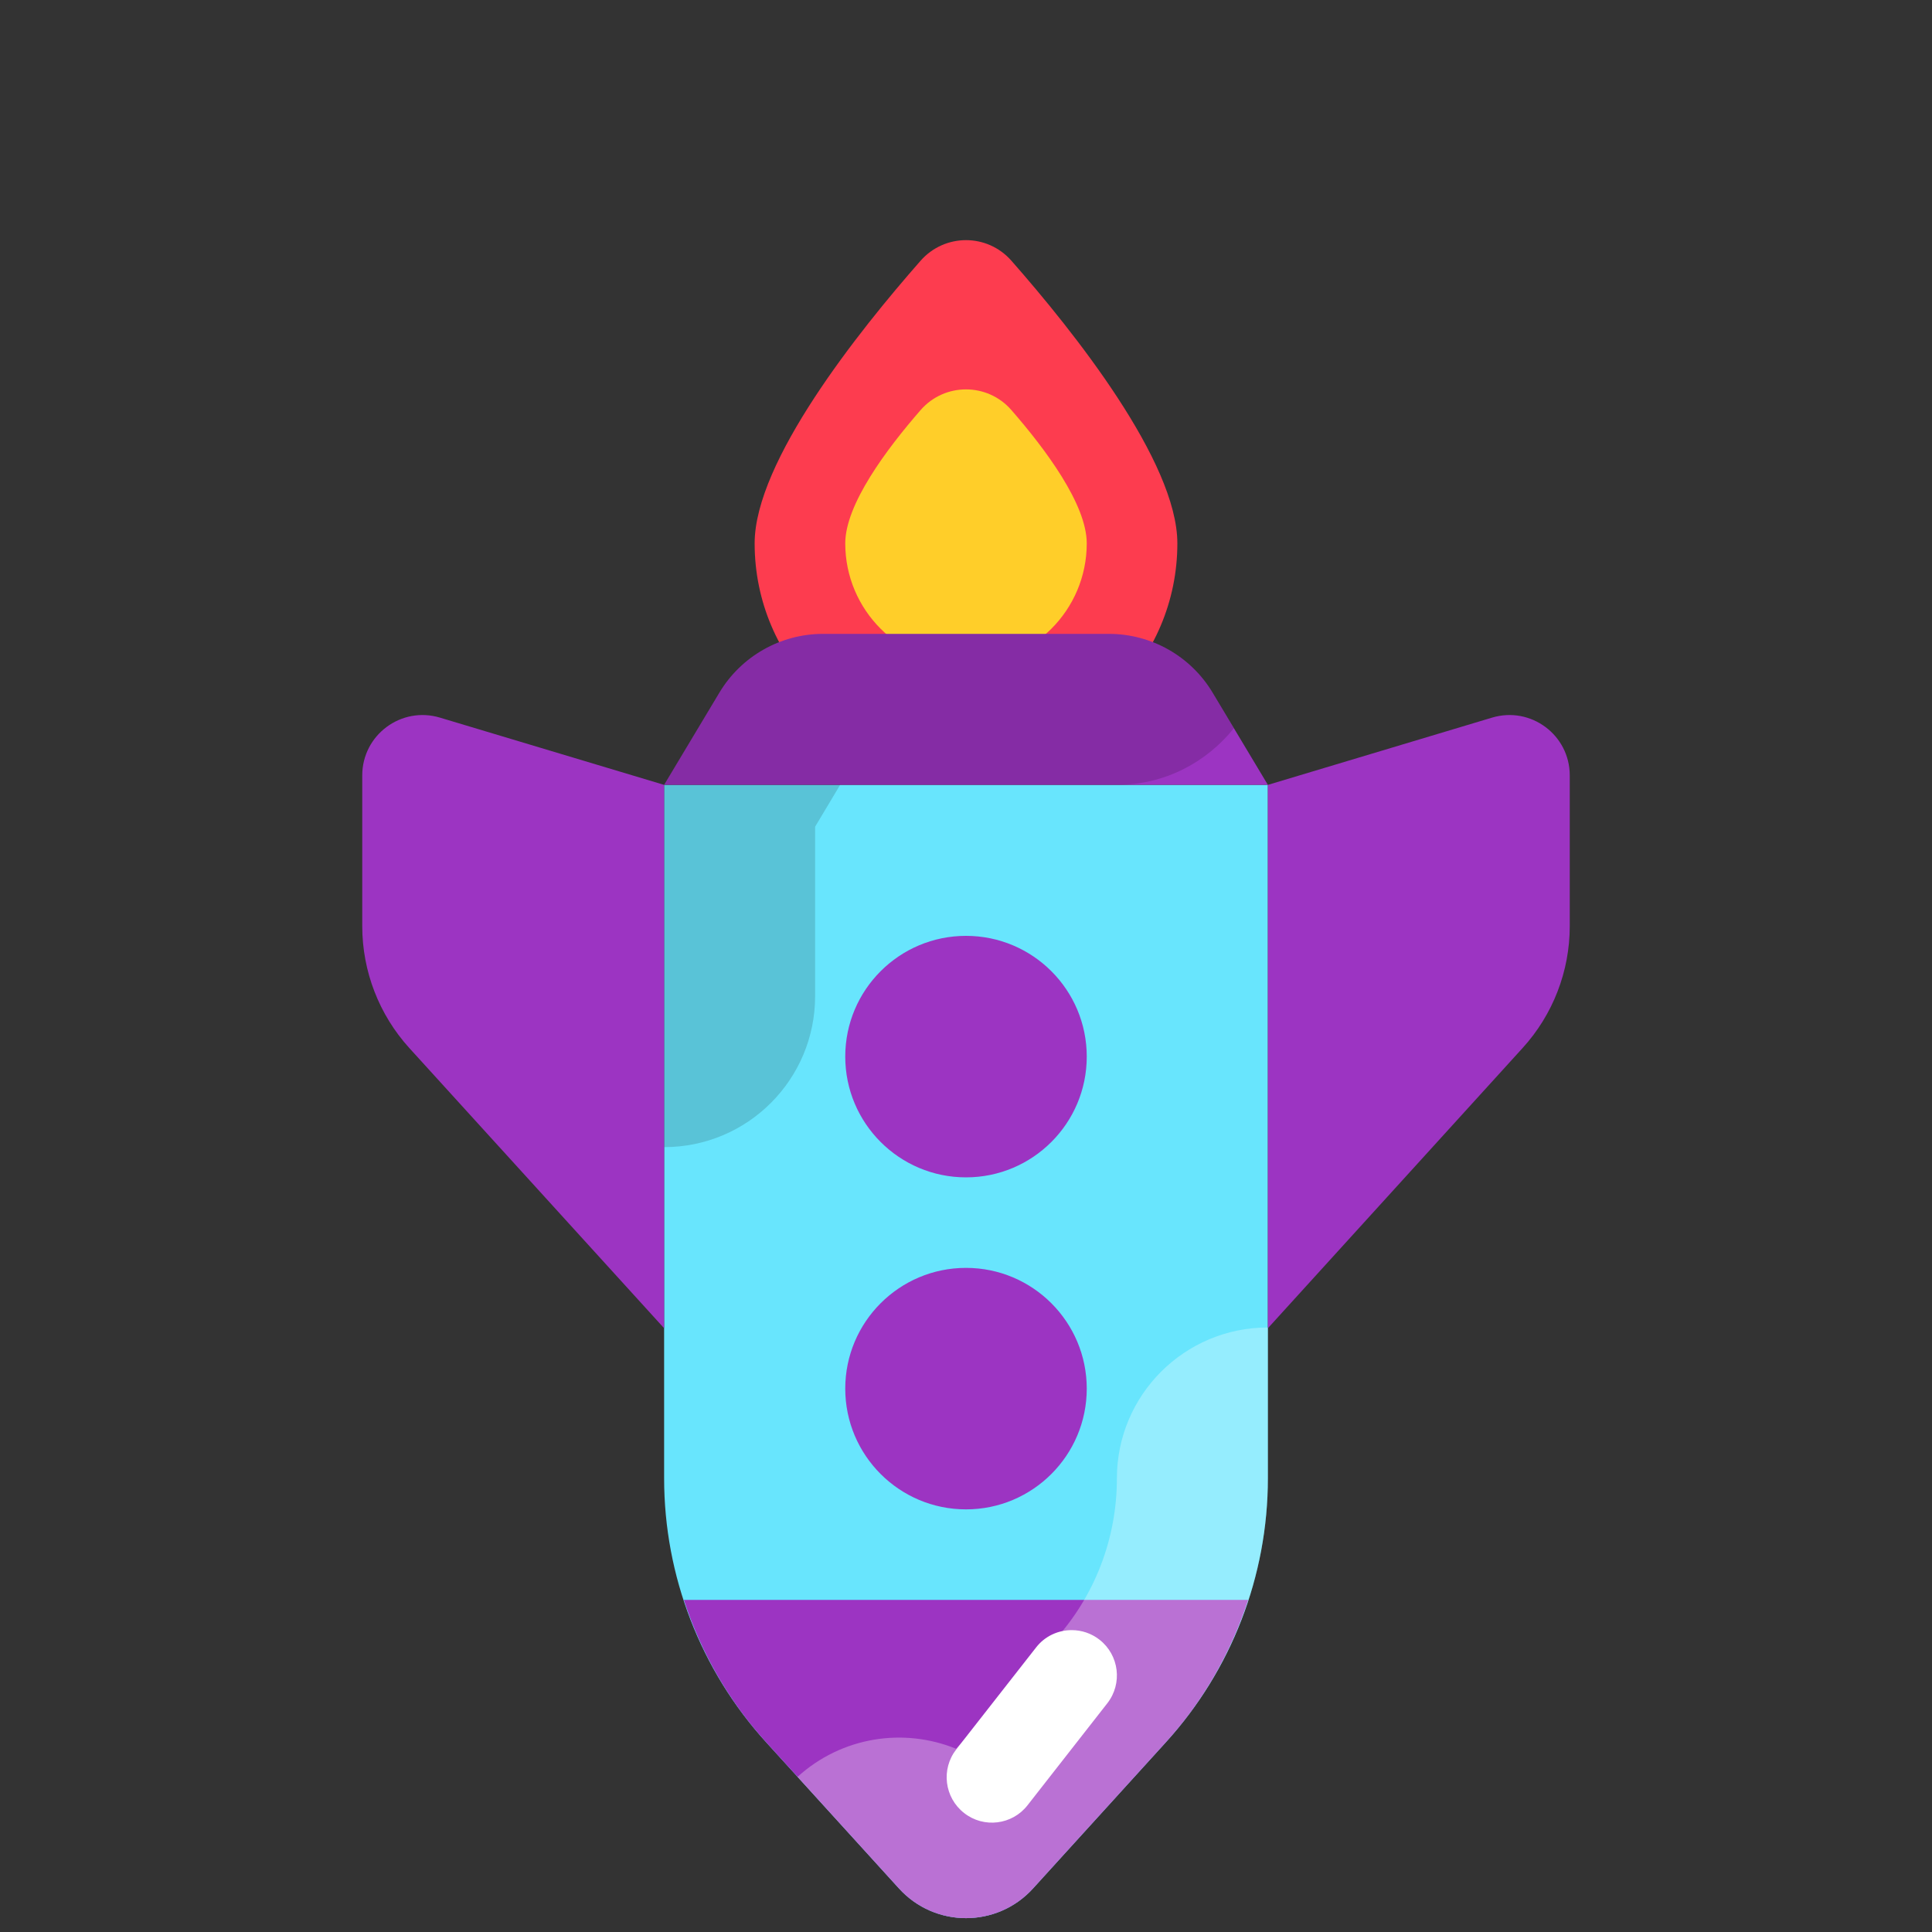 <svg width="20" height="20" viewBox="0 0 20 20" fill="none"
    xmlns="http://www.w3.org/2000/svg">
    <rect x="0" y="0" width="20" height="20" fill="#333333" stroke="none"/>
    <g clip-path="url(#clip0_190_16)">
        <path d="M6.875 8.125H13.125L13.125 15.304C13.125 16.315 12.748 17.289 12.068 18.037L10.694 19.549C10.322 19.959 9.678 19.959 9.306 19.549L7.932 18.037C7.252 17.289 6.875 16.315 6.875 15.304L6.875 8.125Z" fill="#68E5FD"/>
        <path d="M9.306 19.549C9.678 19.959 10.322 19.959 10.694 19.549L12.068 18.037C12.458 17.608 12.744 17.104 12.921 16.562H7.079C7.256 17.104 7.542 17.608 7.932 18.037L9.306 19.549Z" fill="#9C34C2"/>
        <path d="M7.812 5.625C7.812 4.778 8.887 3.43 9.53 2.699C9.78 2.415 10.22 2.415 10.47 2.699C11.113 3.43 12.188 4.778 12.188 5.625C12.188 6.833 11.208 7.812 10 7.812C8.792 7.812 7.812 6.833 7.812 5.625Z" fill="#FD3C4F"/>
        <path d="M8.75 5.625C8.75 5.222 9.177 4.65 9.531 4.244C9.779 3.96 10.221 3.96 10.469 4.244C10.823 4.65 11.25 5.222 11.25 5.625C11.25 6.315 10.69 6.875 10 6.875C9.31 6.875 8.75 6.315 8.75 5.625Z" fill="#FFCE29"/>
        <path d="M8.52 6.562L11.48 6.562C11.919 6.562 12.326 6.793 12.552 7.169L13.125 8.125H6.875L7.448 7.169C7.674 6.793 8.081 6.562 8.52 6.562Z" fill="#9C34C2"/>
        <path opacity="0.15" d="M11.48 6.562L8.52 6.562C8.081 6.562 7.674 6.793 7.448 7.169L6.875 8.125L6.875 11.875C7.738 11.875 8.438 11.176 8.438 10.312V8.558L8.697 8.125H11.562C12.054 8.125 12.487 7.894 12.773 7.539L12.552 7.169C12.326 6.793 11.919 6.562 11.48 6.562Z" fill="black"/>
        <path d="M13.125 8.125L15.445 7.429C15.847 7.308 16.25 7.609 16.25 8.027V9.588C16.25 10.054 16.076 10.504 15.762 10.849L13.125 13.75V8.125Z" fill="#9C34C2"/>
        <path d="M6.875 8.125L4.555 7.429C4.153 7.308 3.75 7.609 3.75 8.027L3.75 9.588C3.75 10.054 3.924 10.504 4.237 10.849L6.875 13.75L6.875 8.125Z" fill="#9C34C2"/>
        <path d="M10 13.125C9.31 13.125 8.75 13.685 8.75 14.375C8.75 15.065 9.31 15.625 10 15.625C10.69 15.625 11.25 15.065 11.25 14.375C11.25 13.685 10.69 13.125 10 13.125Z" fill="#9C34C2"/>
        <path d="M10 9.688C9.31 9.688 8.75 10.247 8.75 10.938C8.75 11.628 9.31 12.188 10 12.188C10.69 12.188 11.25 11.628 11.25 10.938C11.25 10.247 10.69 9.688 10 9.688Z" fill="#9C34C2"/>
        <path opacity="0.3" d="M11.562 15.304C11.562 15.928 11.332 16.525 10.912 16.986L9.897 18.103C9.357 17.883 8.716 17.976 8.256 18.394L9.306 19.549C9.678 19.959 10.322 19.959 10.694 19.549L12.068 18.037C12.748 17.289 13.125 16.315 13.125 15.304V13.742C12.262 13.742 11.562 14.441 11.562 15.304Z" fill="white"/>
        <path d="M11.094 16.875C11.195 16.875 11.296 16.907 11.382 16.974C11.586 17.134 11.622 17.428 11.463 17.632L10.637 18.688C10.478 18.892 10.183 18.928 9.98 18.768C9.776 18.608 9.74 18.314 9.899 18.11L10.725 17.055C10.817 16.936 10.955 16.875 11.094 16.875Z" fill="white"/>
    </g>
    <defs>
        <clipPath id="clip0_190_16">
            <rect width="20" height="20" fill="white" transform="matrix(-1 0 0 -1 20 20)"/>
        </clipPath>
    </defs>
</svg>
